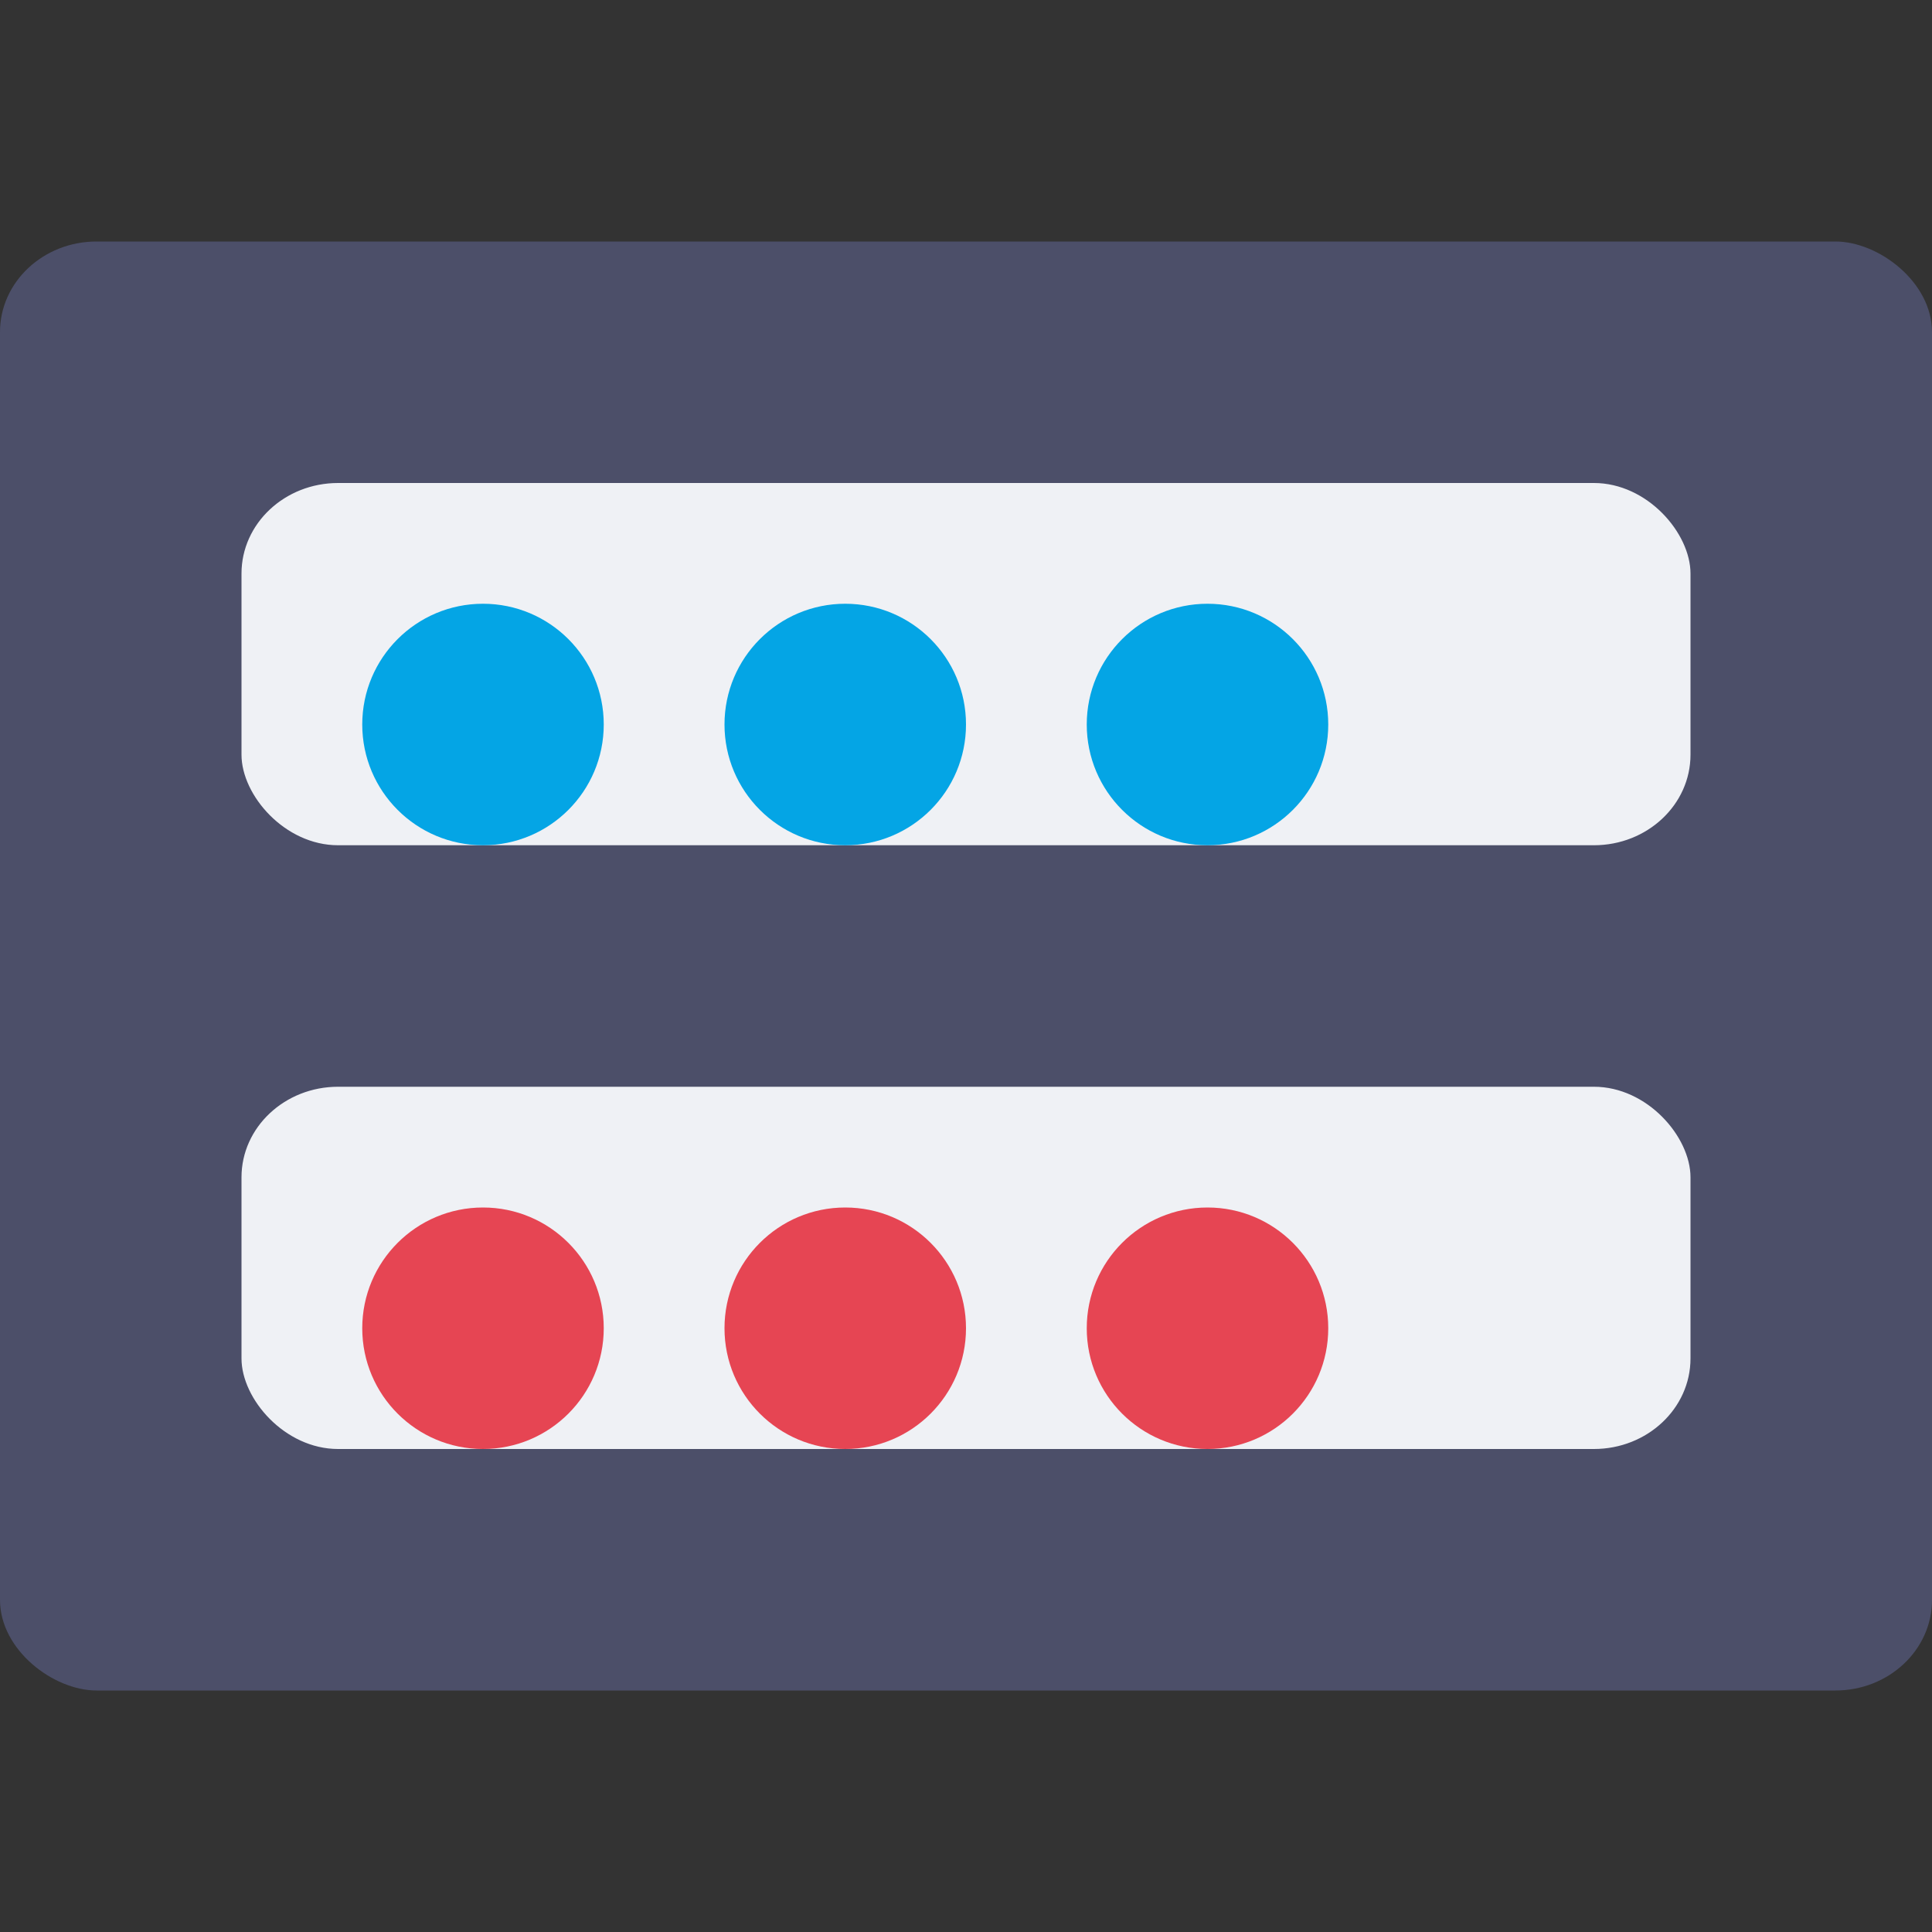 <svg xmlns="http://www.w3.org/2000/svg" width="16" height="16" version="1">
 <rect width="100%" height="100%" fill="#333333" stroke="none"/>
 <rect fill="#4c4f69" width="12" height="16" x="-14" y="-16" rx=".75" ry=".8" transform="matrix(0,-1,-1,0,0,0)"/>
 <rect fill="#eff1f5" width="12" height="3" x="2" y="9" rx=".8" ry=".75"/>
 <rect fill="#eff1f5" width="12" height="3" x="2" y="4" rx=".8" ry=".75"/>
 <circle fill="#04a5e5" cx="4" cy="6" r="1"/>
 <circle fill="#e64553" cx="4" cy="11" r="1"/>
 <circle fill="#04a5e5" cx="7" cy="6" r="1"/>
 <circle fill="#e64553" cx="7" cy="11" r="1"/>
 <circle fill="#04a5e5" cx="10" cy="6" r="1"/>
 <circle fill="#e64553" cx="10" cy="11" r="1"/>
</svg>
